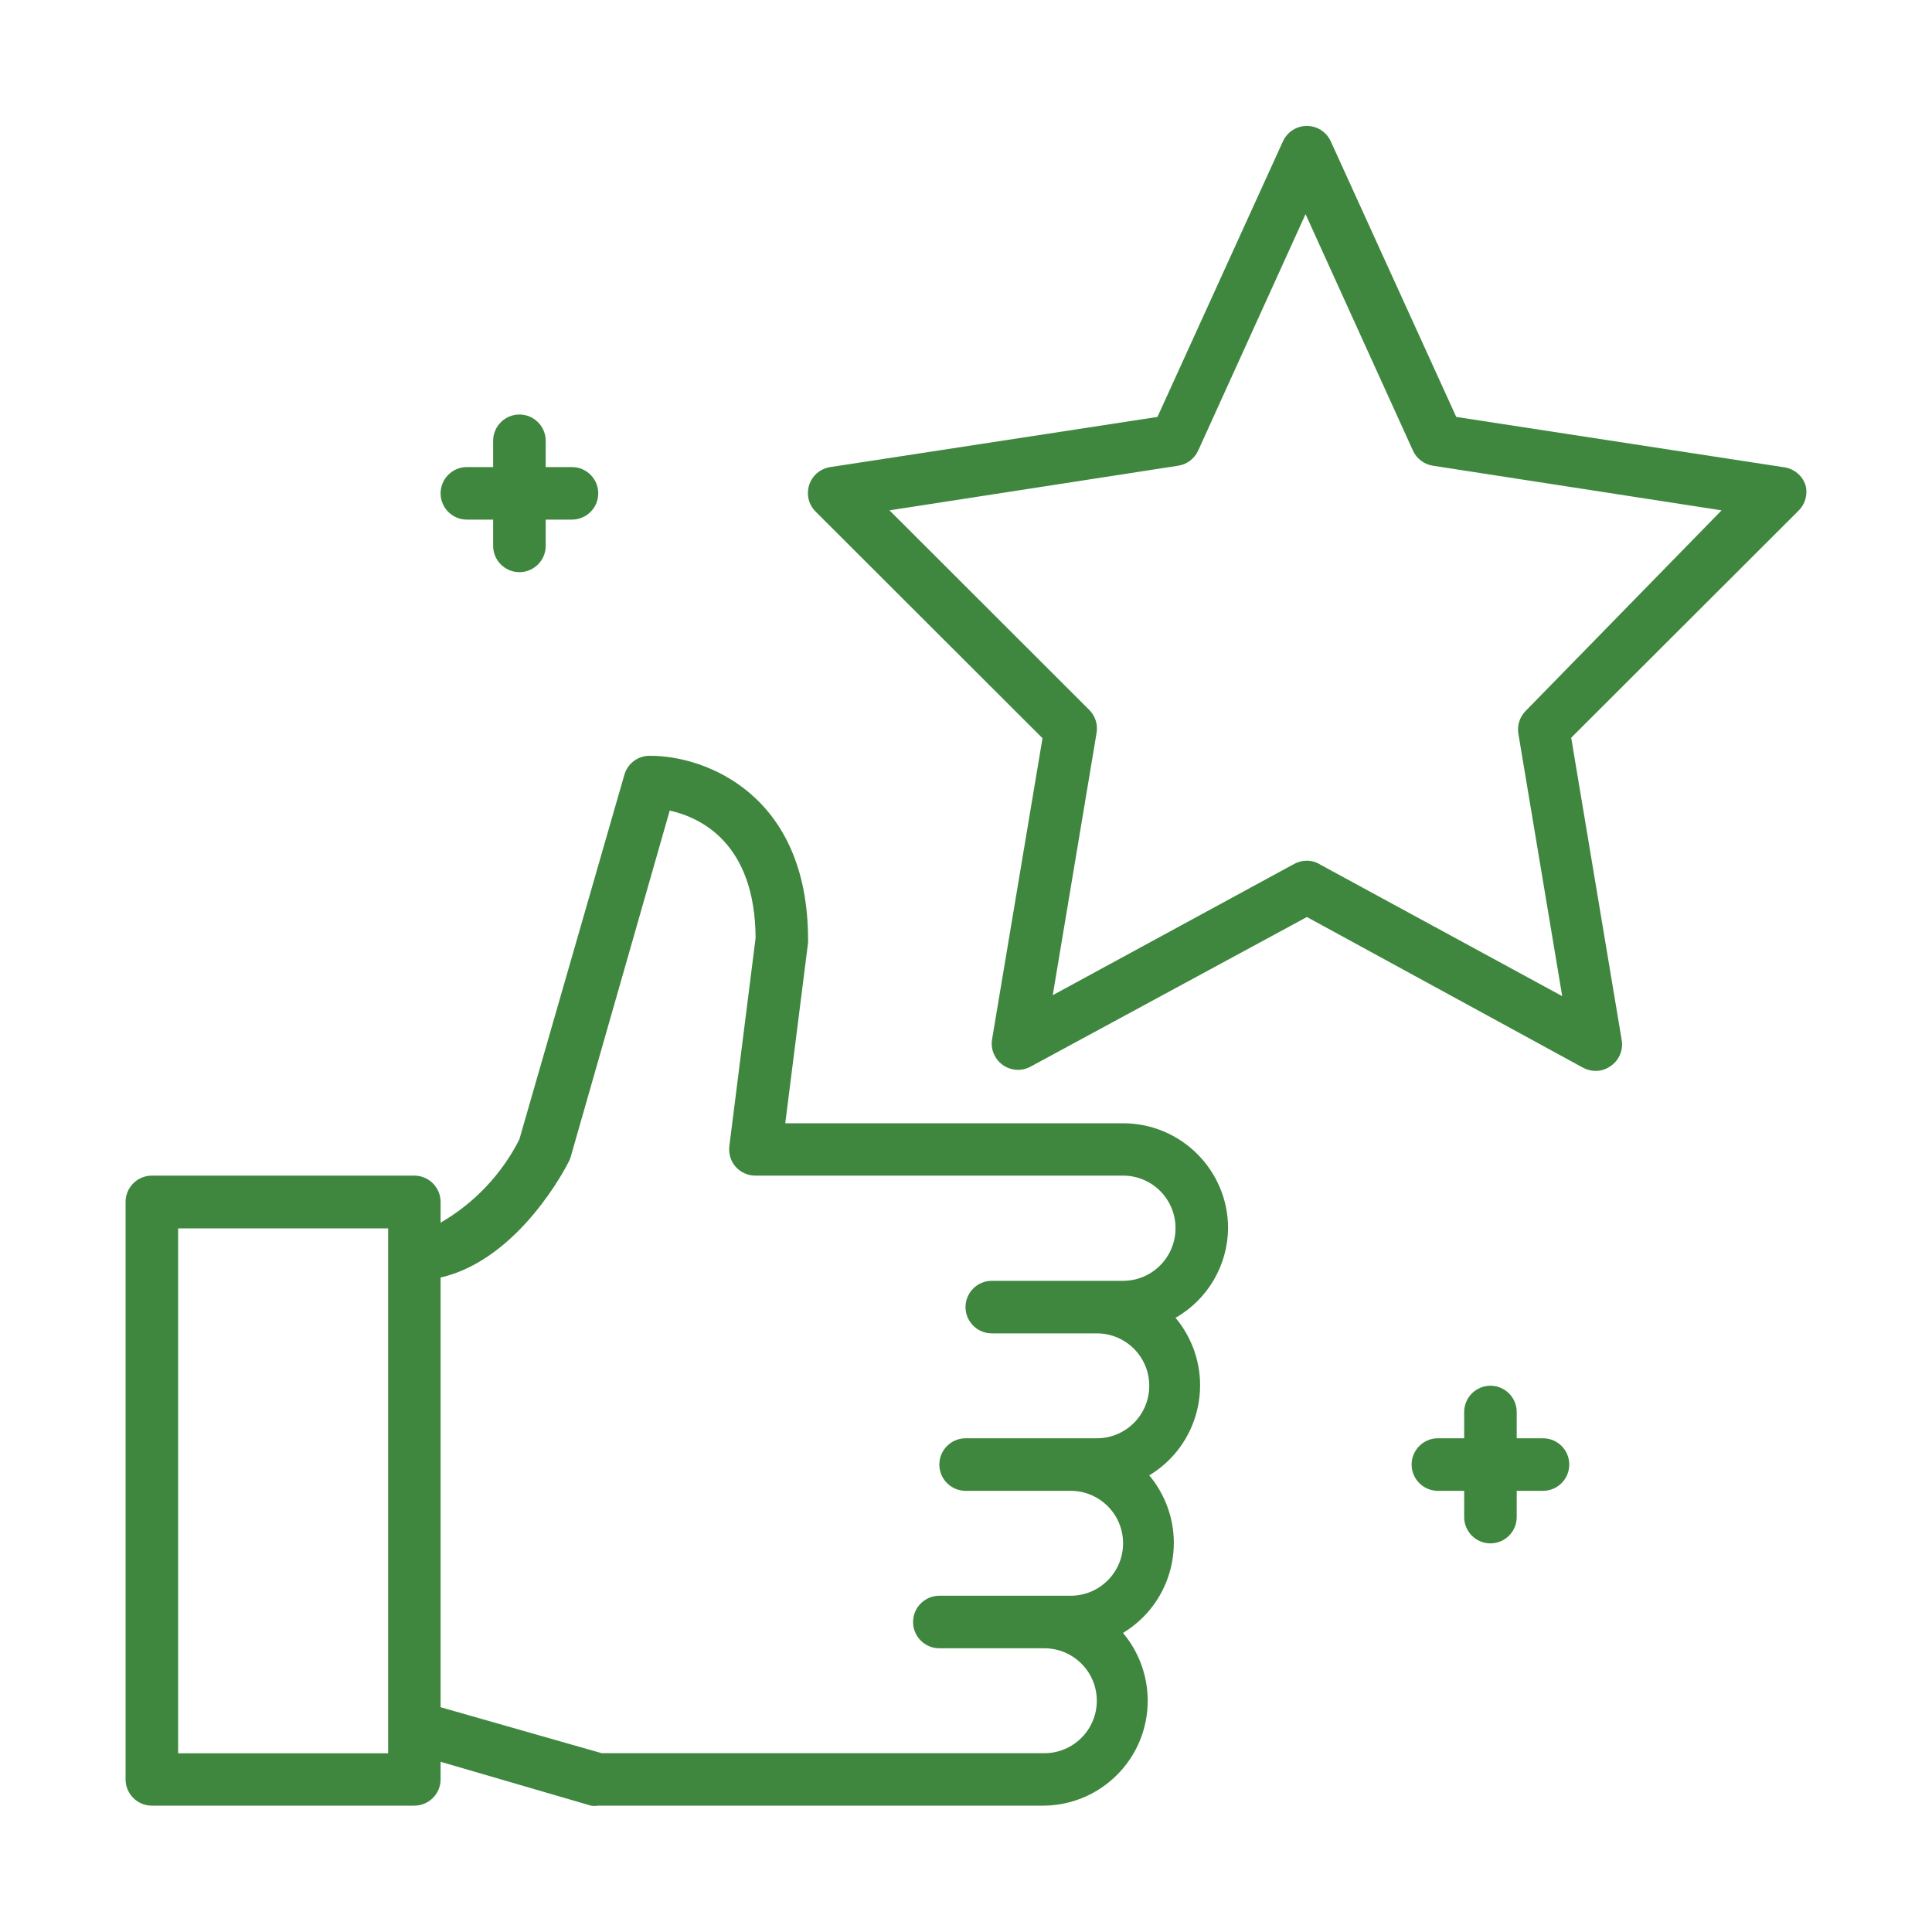 <?xml version="1.0" encoding="utf-8"?>
<!-- Generator: Adobe Illustrator 25.2.0, SVG Export Plug-In . SVG Version: 6.00 Build 0)  -->
<svg version="1.1" id="Layer_1" xmlns="http://www.w3.org/2000/svg" xmlns:xlink="http://www.w3.org/1999/xlink" x="0px" y="0px"
	 viewBox="0 0 200 200" style="enable-background:new 0 0 200 200;" xml:space="preserve">
<style type="text/css">
	.st0{fill:#3F873F;}
</style>
<g>
	<path class="st0" d="M127.13,127.15c0-6-4.87-10.87-10.87-10.87H81.29l2.36-18.69c0.01-0.11,0.01-0.22,0-0.33
		c0-15.05-10.65-19.02-16.3-19.02c-1.26-0.05-2.38,0.77-2.72,1.98l-10.87,37.74c-1.83,3.6-4.66,6.59-8.15,8.61v-2.15
		c0-1.5-1.22-2.72-2.72-2.72H15.72c-1.5,0-2.72,1.22-2.72,2.72v59.78c0,1.5,1.22,2.72,2.72,2.72h27.17c1.5,0,2.72-1.22,2.72-2.72
		v-1.82l15.57,4.54c0.24,0.04,0.49,0.04,0.73,0h46.19c6-0.08,10.8-5.02,10.71-11.02c-0.04-2.51-0.94-4.94-2.56-6.86
		c5.14-3.1,6.8-9.77,3.71-14.92c-0.29-0.49-0.62-0.95-0.99-1.39c5.14-3.1,6.8-9.77,3.71-14.92c-0.29-0.49-0.62-0.95-0.99-1.39
		C125.02,134.52,127.09,130.99,127.13,127.15z M40.18,181.5H18.44v-54.34h21.74V181.5z M116.26,132.59h-13.59
		c-1.5,0-2.72,1.22-2.72,2.72c0,1.5,1.22,2.72,2.72,2.72h10.87c3,0,5.43,2.43,5.43,5.43s-2.43,5.43-5.43,5.43H99.96
		c-1.5,0-2.72,1.22-2.72,2.72c0,1.5,1.22,2.72,2.72,2.72h10.87c3,0,5.43,2.43,5.43,5.43c0,3-2.43,5.43-5.43,5.43H97.24
		c-1.5,0-2.72,1.22-2.72,2.72c0,1.5,1.22,2.72,2.72,2.72h10.87c3,0,5.43,2.43,5.43,5.43s-2.43,5.43-5.43,5.43H62.29l-16.68-4.76
		v-44.48c8.15-1.87,13.07-11.58,13.29-12.04c0.08-0.16,0.14-0.32,0.19-0.49l10.24-35.81c3.18,0.71,8.83,3.34,8.89,13.18l-2.72,21.57
		c-0.09,0.77,0.14,1.54,0.65,2.12c0.52,0.59,1.28,0.93,2.07,0.92h38.04c3,0,5.43,2.43,5.43,5.43
		C121.69,130.15,119.26,132.59,116.26,132.59z"/>
	<path class="st0" d="M186.91,50.23c-0.32-0.98-1.16-1.69-2.17-1.85l-33.99-5.22l-12.99-28.53c-0.62-1.37-2.23-1.97-3.6-1.35
		c-0.6,0.27-1.07,0.75-1.35,1.35l-12.99,28.53l-33.86,5.19c-1.49,0.22-2.51,1.59-2.3,3.08c0.08,0.58,0.36,1.12,0.78,1.54
		l23.48,23.45l-5.24,31.28c-0.18,1.49,0.88,2.84,2.37,3.03c0.56,0.07,1.13-0.04,1.63-0.31l28.61-15.49l28.59,15.6
		c0.4,0.22,0.85,0.33,1.3,0.33c0.57,0,1.12-0.18,1.58-0.52c0.87-0.61,1.31-1.67,1.11-2.72l-5.22-31.25l23.48-23.45
		C186.86,52.23,187.16,51.2,186.91,50.23z M157.94,73.59c-0.62,0.62-0.9,1.5-0.76,2.36l4.54,27.17l-25-13.59
		c-0.43-0.28-0.93-0.43-1.44-0.43c-0.46,0-0.9,0.11-1.3,0.33l-25,13.59l4.54-27.17c0.14-0.86-0.14-1.74-0.76-2.36L92.08,52.83
		l29.89-4.62c0.91-0.14,1.69-0.73,2.07-1.58l11.11-24.46l11.11,24.46c0.38,0.84,1.15,1.44,2.07,1.58l29.89,4.62L157.94,73.59z"/>
	<path class="st0" d="M48.33,53.79h2.72v2.72c0,1.5,1.22,2.72,2.72,2.72c1.5,0,2.72-1.22,2.72-2.72v-2.72h2.72
		c1.5,0,2.72-1.22,2.72-2.72c0-1.5-1.22-2.72-2.72-2.72h-2.72v-2.72c0-1.5-1.22-2.72-2.72-2.72c-1.5,0-2.72,1.22-2.72,2.72v2.72
		h-2.72c-1.5,0-2.72,1.22-2.72,2.72C45.61,52.57,46.83,53.79,48.33,53.79z"/>
	<path class="st0" d="M159.73,148.89h-2.72v-2.72c0-1.5-1.22-2.72-2.72-2.72s-2.72,1.22-2.72,2.72v2.72h-2.72
		c-1.5,0-2.72,1.22-2.72,2.72c0,1.5,1.22,2.72,2.72,2.72h2.72v2.72c0,1.5,1.22,2.72,2.72,2.72s2.72-1.22,2.72-2.72v-2.72h2.72
		c1.5,0,2.72-1.22,2.72-2.72C162.45,150.11,161.24,148.89,159.73,148.89z"/>
</g>
</svg>
